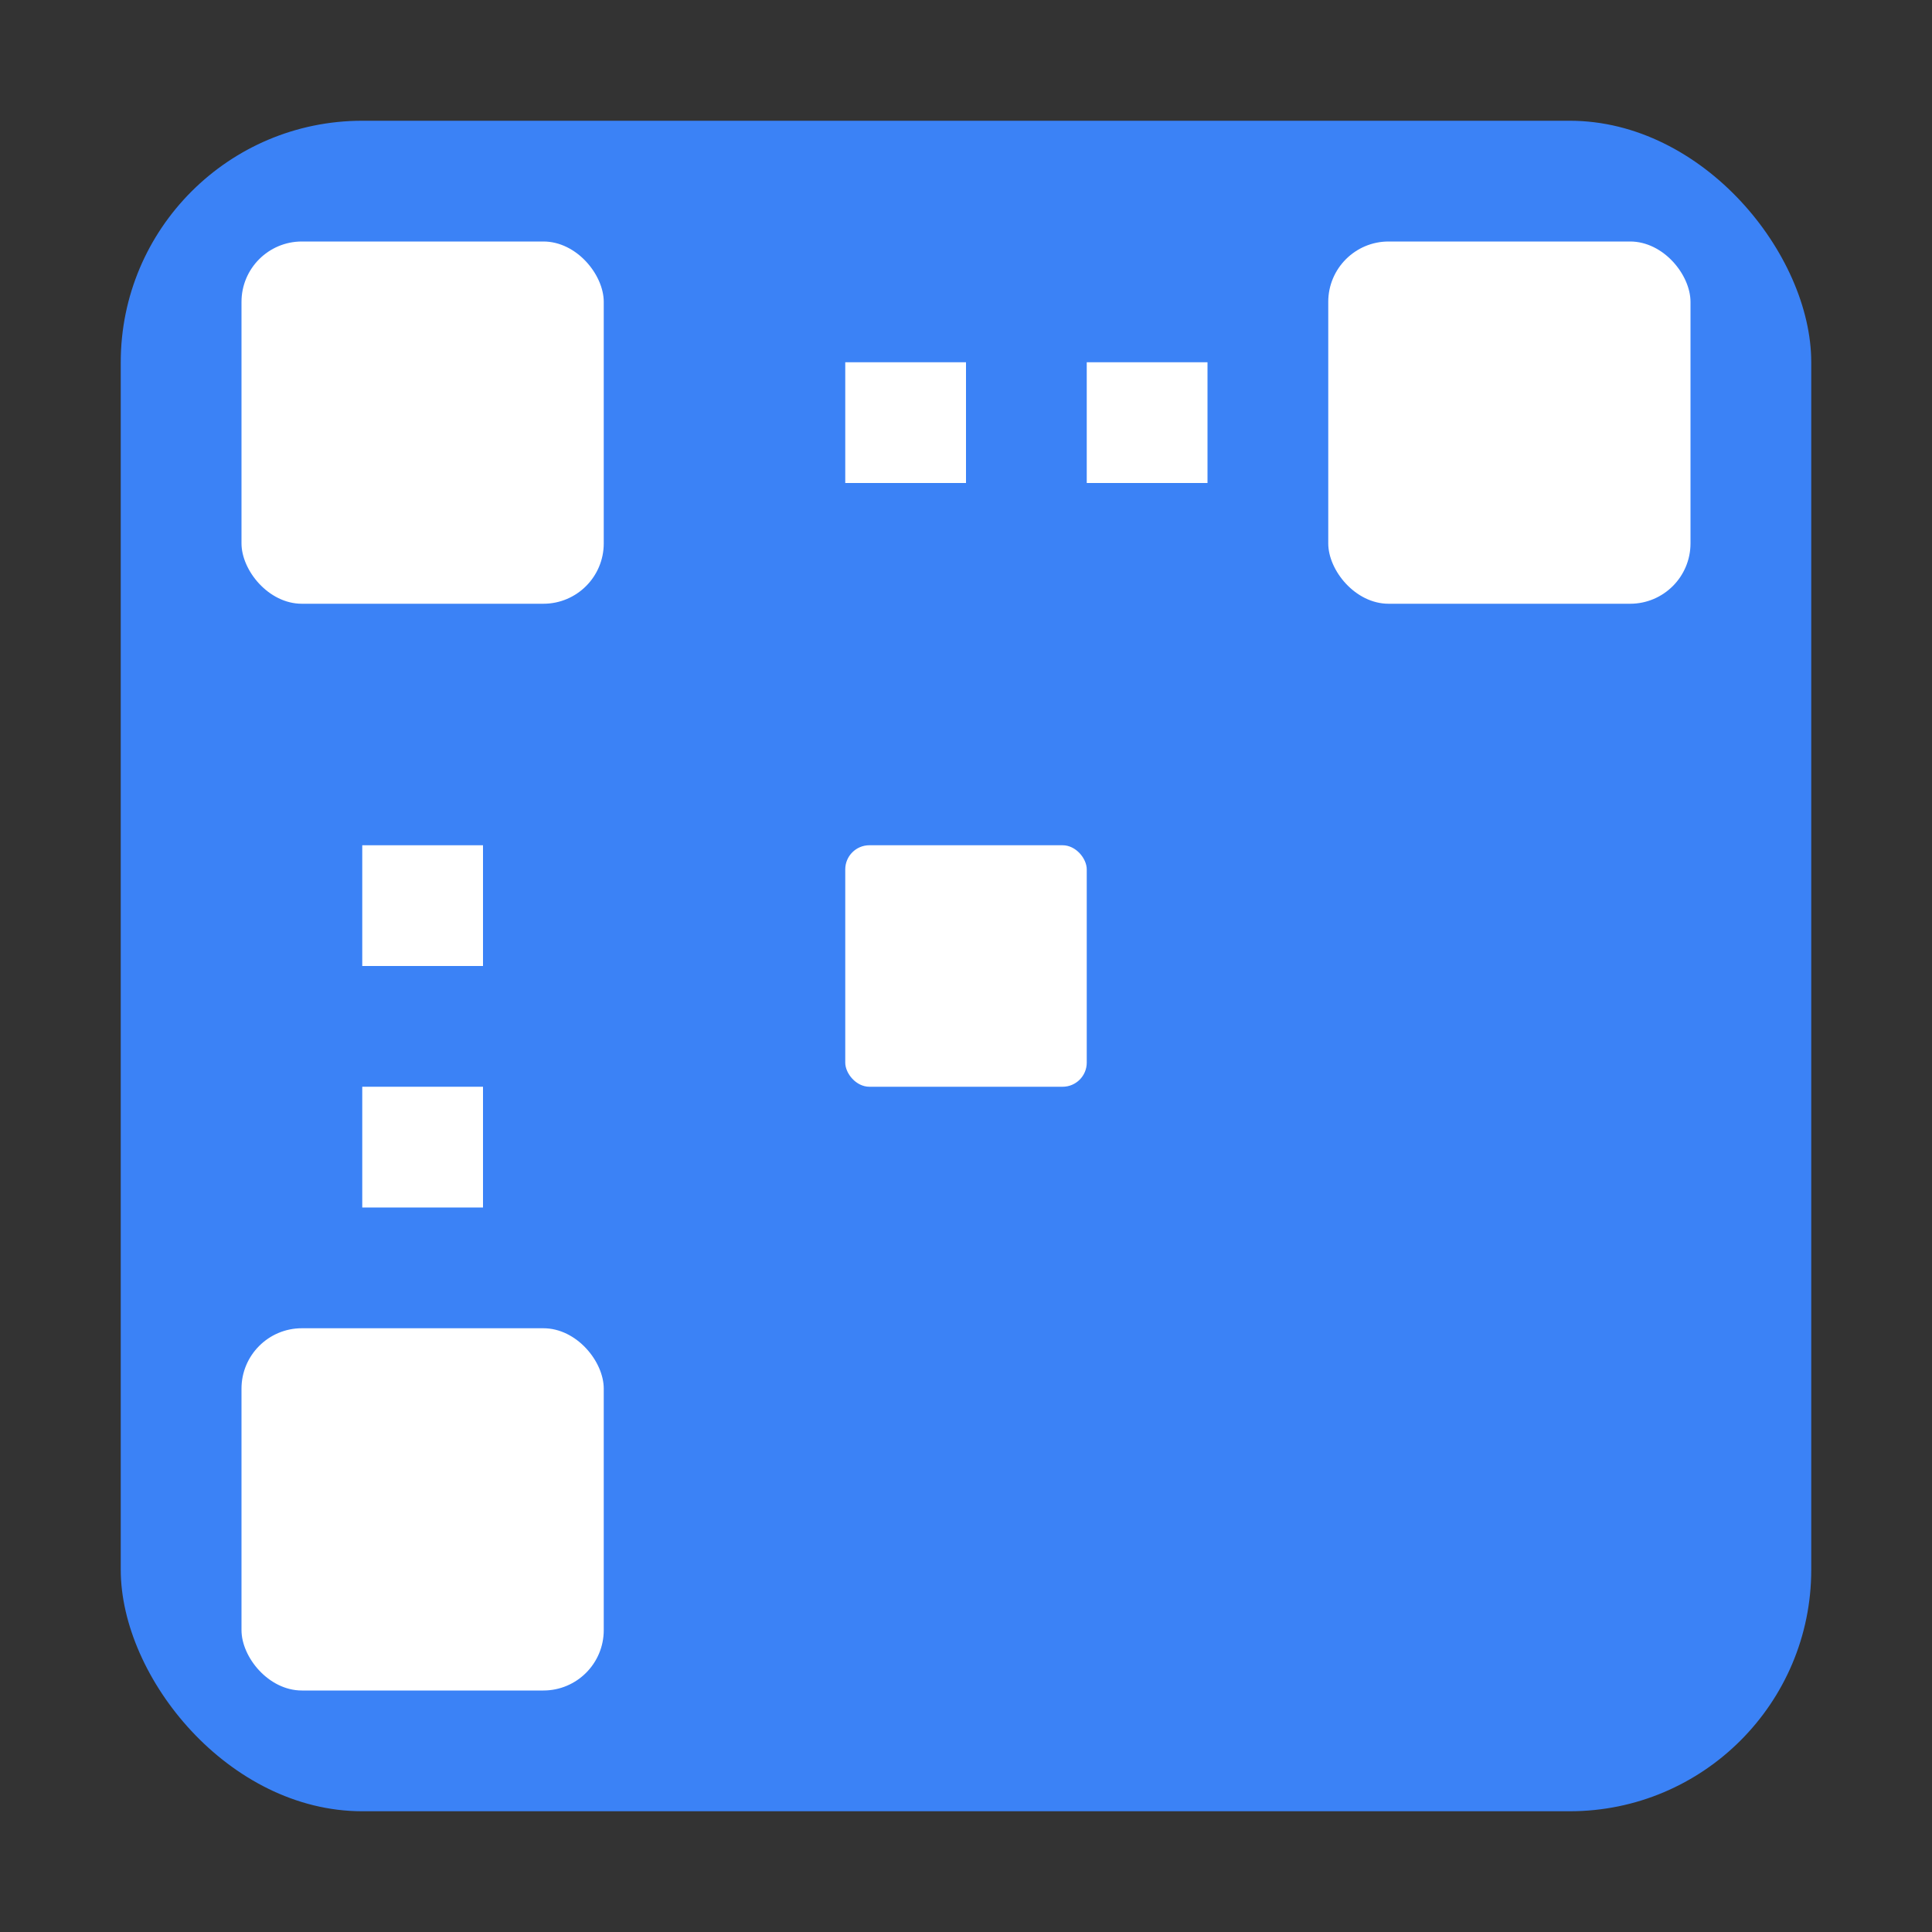 <svg width="16" height="16" viewBox="0 0 16 16" fill="none" xmlns="http://www.w3.org/2000/svg">
    <rect x="0" y="0" width="16" height="16" fill="#333333" stroke="none"/>
    <rect x="1" y="1" width="14" height="14" rx="2" fill="#3B82F6" />
    <rect x="2" y="2" width="3" height="3" rx="0.5" fill="white" />
    <rect x="11" y="2" width="3" height="3" rx="0.5" fill="white" />
    <rect x="2" y="11" width="3" height="3" rx="0.5" fill="white" />
    <rect x="7" y="7" width="2" height="2" rx="0.2" fill="white" />
    <rect x="7" y="3" width="1" height="1" fill="white" />
    <rect x="9" y="3" width="1" height="1" fill="white" />
    <rect x="3" y="7" width="1" height="1" fill="white" />
    <rect x="3" y="9" width="1" height="1" fill="white" />
  </svg>